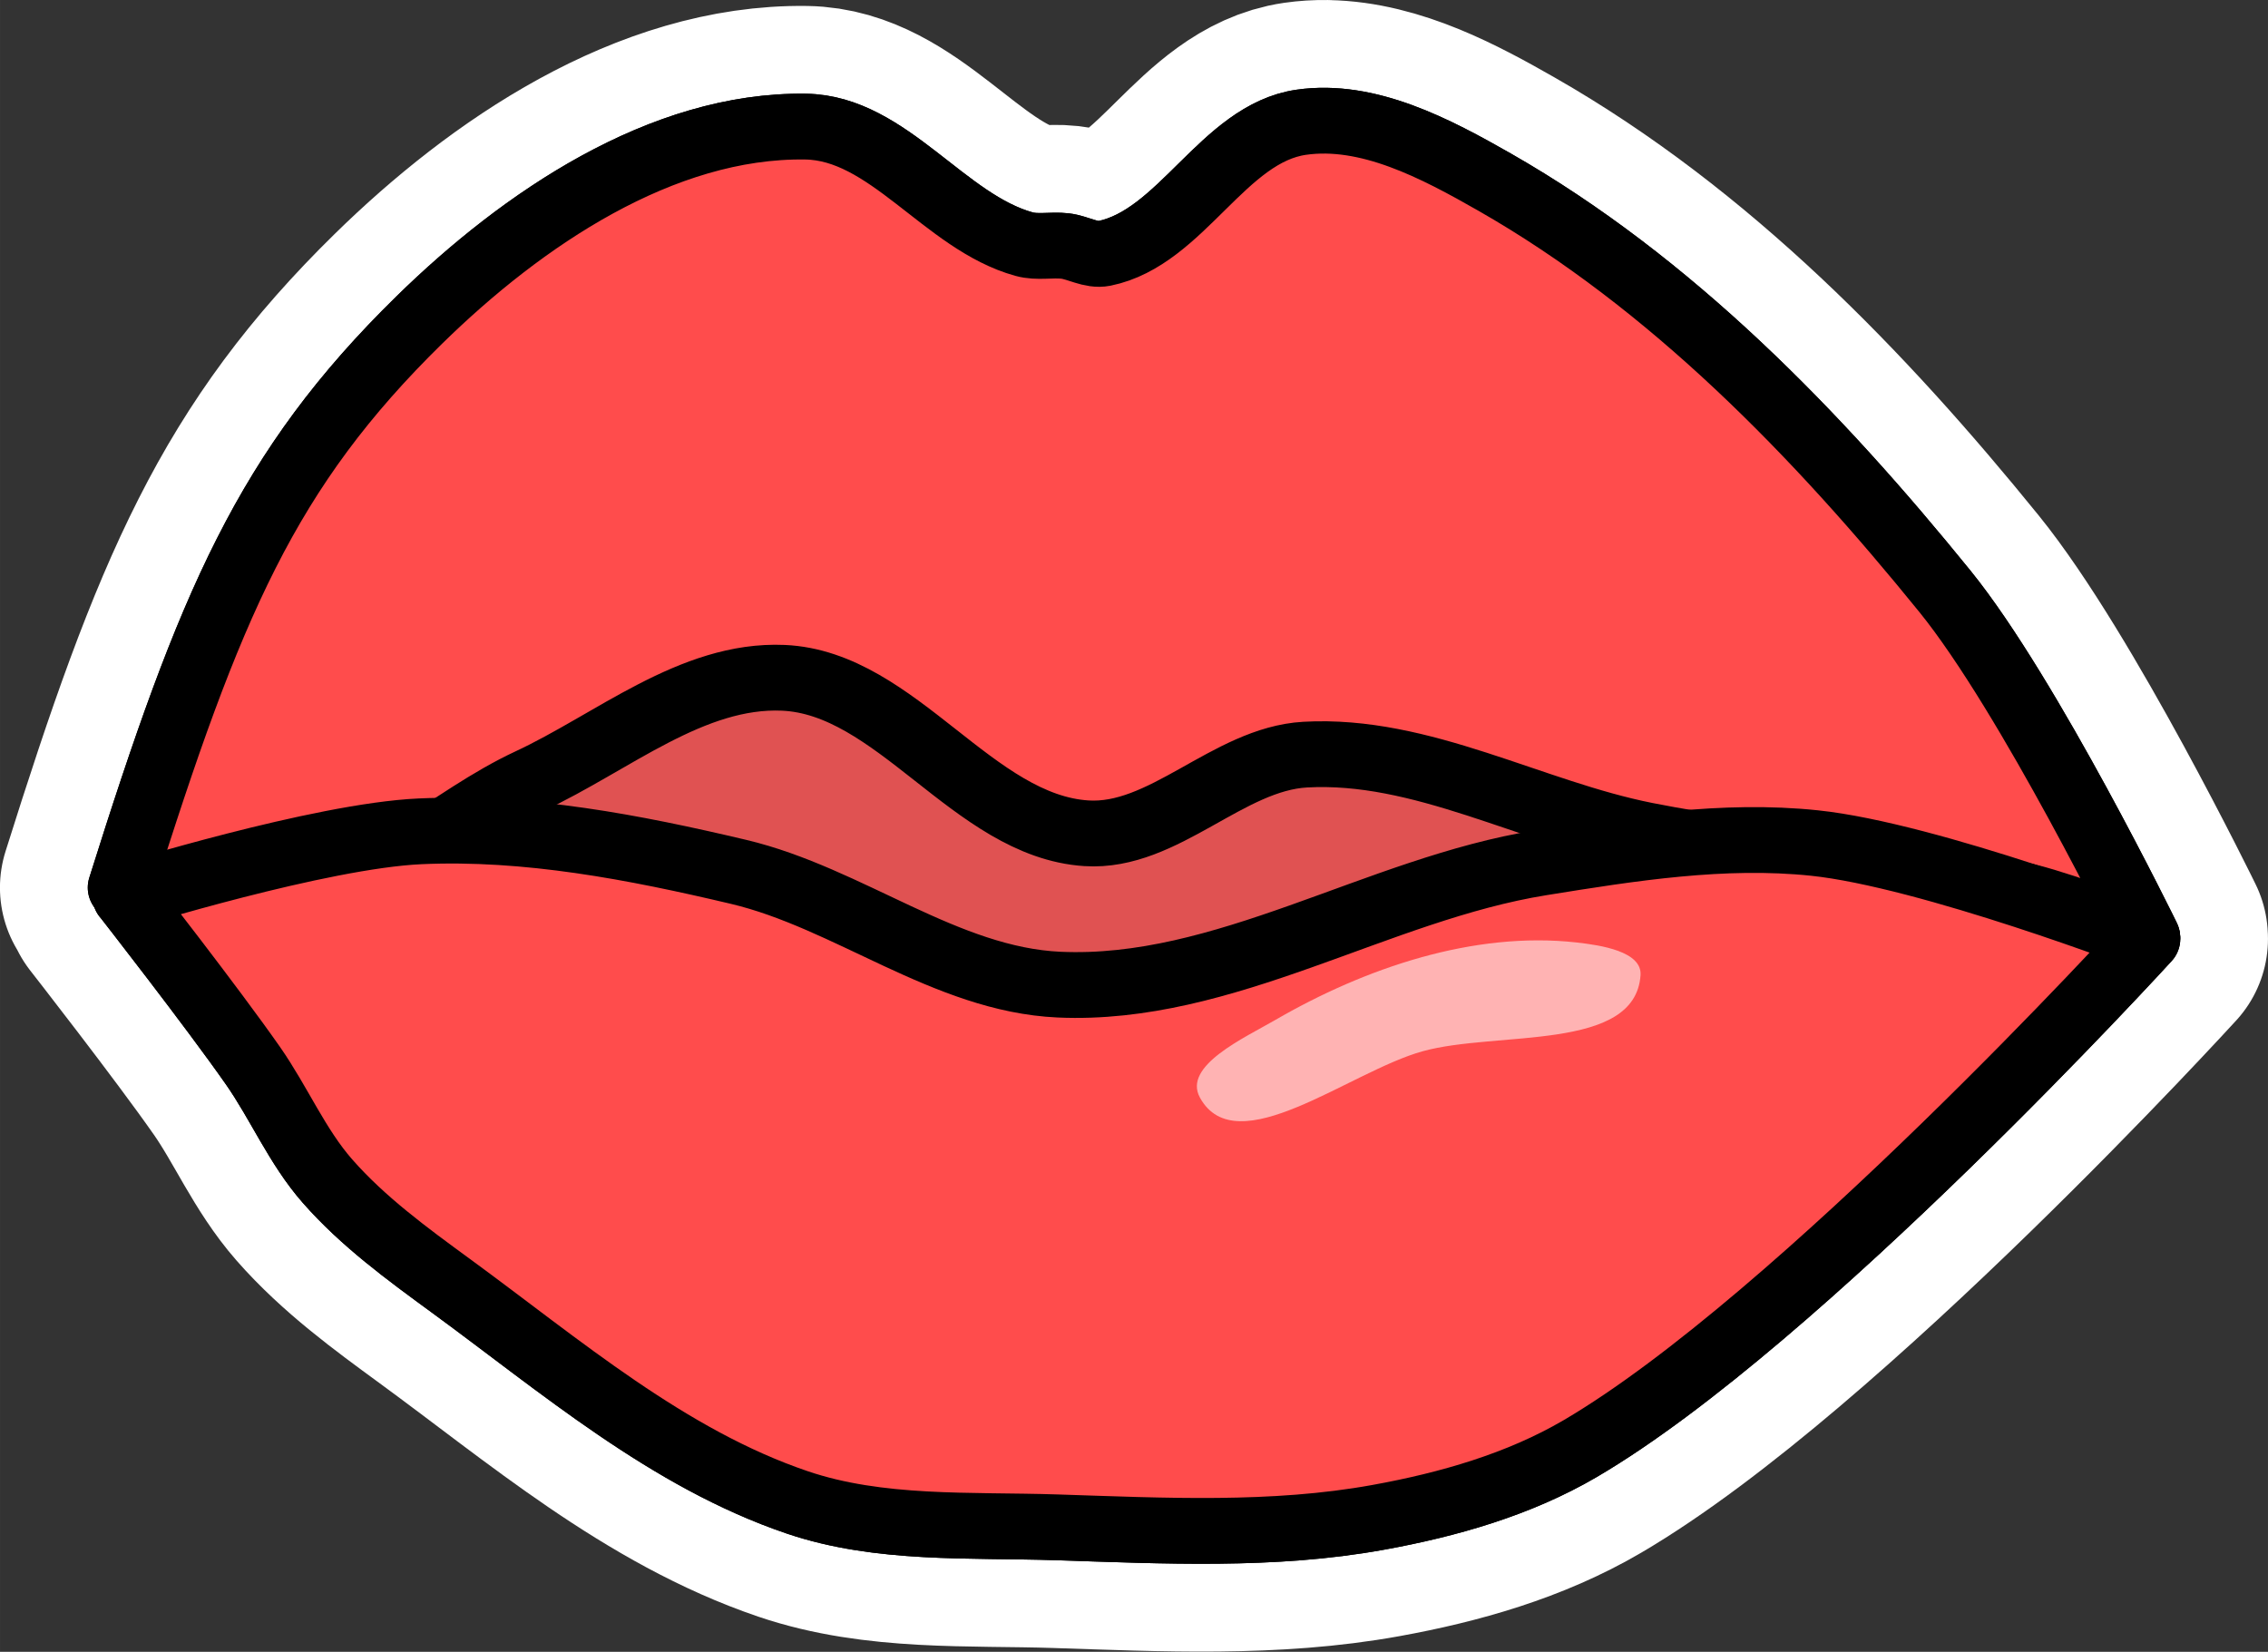 <?xml version="1.0" encoding="UTF-8" standalone="no"?>
<!-- Created with Inkscape (http://www.inkscape.org/) -->

<svg
   width="206.768"
   height="150.591"
   viewBox="0 0 54.707 39.844"
   version="1.1"
   id="svg8"
   inkscape:version="1.3 (0e150ed6c4, 2023-07-21)"
   sodipodi:docname="drawing.svg"
   xml:space="preserve"
   xmlns:inkscape="http://www.inkscape.org/namespaces/inkscape"
   xmlns:sodipodi="http://sodipodi.sourceforge.net/DTD/sodipodi-0.dtd"
   xmlns="http://www.w3.org/2000/svg"
   xmlns:svg="http://www.w3.org/2000/svg"
   xmlns:rdf="http://www.w3.org/1999/02/22-rdf-syntax-ns#"
   xmlns:cc="http://creativecommons.org/ns#"
   xmlns:dc="http://purl.org/dc/elements/1.1/"><rect x="0" y="0" width="54.707" height="39.844" fill="#333333" stroke="none"/><defs
     id="defs2" /><sodipodi:namedview
     id="base"
     pagecolor="#ffffff"
     bordercolor="#666666"
     borderopacity="1.0"
     inkscape:pageopacity="0.0"
     inkscape:pageshadow="2"
     inkscape:zoom="0.49497474"
     inkscape:cx="1499.0664"
     inkscape:cy="-67.680221"
     inkscape:document-units="mm"
     inkscape:current-layer="g15"
     showgrid="false"
     units="px"
     inkscape:window-width="1916"
     inkscape:window-height="1037"
     inkscape:window-x="0"
     inkscape:window-y="0"
     inkscape:window-maximized="1"
     inkscape:showpageshadow="2"
     inkscape:pagecheckerboard="0"
     inkscape:deskcolor="#d1d1d1" /><g
     inkscape:groupmode="layer"
     id="g15"
     inkscape:label="handy_man"
     transform="translate(-543.581,83.047)"><g
       id="g228"
       inkscape:label="mouth kiss"
       transform="translate(55.274)"><path
         id="path220"
         style="fill:none;fill-opacity:1;stroke:#ffffff;stroke-width:5.821;stroke-linecap:round;stroke-linejoin:round;stroke-dasharray:none;stroke-opacity:1"
         d="m 520.301,-80.136 c -0.202,-0.003 -0.403,0.009 -0.605,0.038 -1.888,0.272 -2.886,2.786 -4.756,3.164 -0.314,0.063 -0.626,-0.142 -0.944,-0.179 -0.327,-0.037 -0.669,0.043 -0.987,-0.045 -1.925,-0.531 -3.276,-2.806 -5.27,-2.835 -3.473,-0.051 -6.837,2.232 -9.317,4.663 -3.684,3.61 -5.055,6.848 -7.206,13.694 0,0 0.174,0.044 0.455,0.106 -0.105,0.032 -0.341,0.102 -0.341,0.102 0,0 2.102,2.691 3.078,4.09 0.632,0.905 1.067,1.952 1.796,2.782 0.855,0.974 1.919,1.751 2.967,2.517 2.654,1.94 5.247,4.174 8.364,5.233 1.984,0.673 4.164,0.534 6.26,0.602 2.585,0.084 5.21,0.221 7.754,-0.241 1.689,-0.306 3.392,-0.79 4.872,-1.658 5.291,-3.1 13.682,-12.297 13.682,-12.297 0,0 -1.29,-0.494 -2.92,-1.027 0.015,0.004 0.029,0.006 0.044,0.009 0.982,0.244 2.874,0.98 2.874,0.98 0,0 -2.85,-5.84 -4.879,-8.343 -3.082,-3.801 -6.609,-7.444 -10.865,-9.873 -1.235,-0.705 -2.645,-1.459 -4.057,-1.481 z" /><path
         style="fill:#e05252;fill-opacity:1;stroke:none;stroke-width:1.587;stroke-linecap:round;stroke-linejoin:round;stroke-dasharray:none;stroke-opacity:1"
         d="m 530.739,-56.654 -14.974,2.333 -12.715,-1.689 -5.998,-7.549 5.445,-7.564 13.354,-0.978 10.386,3.12 4.911,4.715 z"
         id="path221" /><path
         style="fill:#ff4c4c;fill-opacity:1;stroke:#000000;stroke-width:1.587;stroke-linecap:round;stroke-linejoin:round;stroke-dasharray:none;stroke-opacity:1"
         d="m 498.423,-75.33 c 2.481,-2.431 5.845,-4.714 9.317,-4.663 1.995,0.029 3.346,2.304 5.27,2.835 0.317,0.088 0.66,0.008 0.986,0.045 0.318,0.037 0.63,0.242 0.944,0.179 1.869,-0.378 2.868,-2.892 4.756,-3.164 1.611,-0.232 3.25,0.638 4.661,1.443 4.255,2.429 7.783,6.072 10.865,9.873 2.029,2.503 4.88,8.343 4.88,8.343 0,0 -1.892,-0.735 -2.874,-0.98 -3.019,-0.751 -6.293,-0.414 -9.215,-1.48 -3.003,-1.096 -5.163,-4.014 -8.225,-4.934 -3.031,-0.911 -6.375,-0.996 -9.486,-0.414 -3.3,0.617 -6.2,2.584 -9.223,4.043 -1.94,0.936 -3.599,2.612 -5.714,3.016 -1.366,0.261 -4.148,-0.448 -4.148,-0.448 2.152,-6.846 3.522,-10.084 7.206,-13.694 z"
         id="path222"
         sodipodi:nodetypes="aaaaaaaacaaaaaaca" /><path
         style="fill:#ff4c4c;fill-opacity:1;stroke:#000000;stroke-width:1.587;stroke-linecap:round;stroke-linejoin:round;stroke-dasharray:none;stroke-opacity:1"
         d="m 491.33,-61.428 c 0,0 4.684,-1.456 7.109,-1.566 2.578,-0.116 5.169,0.383 7.68,0.977 2.659,0.63 5,2.597 7.731,2.721 3.995,0.181 7.679,-2.303 11.626,-2.94 2.176,-0.351 4.403,-0.705 6.595,-0.476 2.771,0.289 8.034,2.311 8.034,2.311 0,0 -8.392,9.196 -13.682,12.297 -1.48,0.867 -3.183,1.352 -4.872,1.658 -2.544,0.462 -5.169,0.324 -7.754,0.241 -2.095,-0.068 -4.276,0.071 -6.26,-0.602 -3.118,-1.058 -5.711,-3.292 -8.364,-5.232 -1.048,-0.766 -2.112,-1.544 -2.967,-2.518 -0.729,-0.83 -1.164,-1.876 -1.796,-2.782 -0.976,-1.399 -3.078,-4.09 -3.078,-4.09 z"
         id="path223"
         sodipodi:nodetypes="caaaaacaaaaaaac" /><path
         style="fill:#ffb3b3;fill-opacity:1;stroke:none;stroke-width:1.587;stroke-linecap:round;stroke-linejoin:round;stroke-dasharray:none;stroke-opacity:1"
         d="m 517.25,-56.573 c -0.419,-0.764 1.069,-1.436 1.823,-1.873 2.163,-1.253 4.779,-2.144 7.263,-1.867 0.574,0.064 1.583,0.214 1.543,0.79 -0.128,1.851 -3.468,1.338 -5.256,1.834 -1.763,0.488 -4.493,2.72 -5.373,1.117 z"
         id="path224"
         sodipodi:nodetypes="aaaaaa" /><path
         style="fill:#e05252;fill-opacity:1;stroke:none;stroke-width:1.587;stroke-linecap:round;stroke-linejoin:round;stroke-dasharray:none;stroke-opacity:1"
         d="m 530.739,-56.654 -14.974,2.333 -12.715,-1.689 -5.998,-7.549 5.445,-7.564 13.354,-0.978 10.386,3.12 4.911,4.715 z"
         id="path225" /><path
         style="fill:#ff4c4c;fill-opacity:1;stroke:#000000;stroke-width:1.587;stroke-linecap:round;stroke-linejoin:round;stroke-dasharray:none;stroke-opacity:1"
         d="m 498.423,-75.33 c 2.481,-2.431 5.845,-4.714 9.317,-4.663 1.995,0.029 3.346,2.304 5.27,2.835 0.317,0.088 0.66,0.008 0.986,0.045 0.318,0.037 0.63,0.242 0.944,0.179 1.869,-0.378 2.868,-2.892 4.756,-3.164 1.611,-0.232 3.25,0.638 4.661,1.443 4.255,2.429 7.783,6.072 10.865,9.873 2.029,2.503 4.88,8.343 4.88,8.343 0,0 -1.892,-0.735 -2.874,-0.98 -3.019,-0.751 -6.164,-0.875 -9.215,-1.48 -2.763,-0.548 -5.412,-2.104 -8.225,-1.945 -1.866,0.106 -3.411,2.018 -5.276,1.897 -2.733,-0.176 -4.575,-3.631 -7.311,-3.75 -2.201,-0.096 -4.124,1.562 -6.121,2.492 -1.952,0.91 -3.599,2.612 -5.714,3.016 -1.366,0.261 -4.148,-0.448 -4.148,-0.448 2.152,-6.846 3.522,-10.084 7.206,-13.694 z"
         id="path226"
         sodipodi:nodetypes="aaaaaaaacaaaaaaacaa" /><path
         style="fill:#ff4c4c;fill-opacity:1;stroke:#000000;stroke-width:1.587;stroke-linecap:round;stroke-linejoin:round;stroke-dasharray:none;stroke-opacity:1"
         d="m 491.33,-61.428 c 0,0 4.684,-1.456 7.109,-1.566 2.578,-0.116 5.169,0.383 7.68,0.977 2.659,0.63 5,2.597 7.731,2.721 3.995,0.181 7.679,-2.303 11.626,-2.94 2.176,-0.351 4.403,-0.705 6.595,-0.476 2.771,0.289 8.034,2.311 8.034,2.311 0,0 -8.392,9.196 -13.682,12.297 -1.48,0.867 -3.183,1.352 -4.872,1.658 -2.544,0.462 -5.169,0.324 -7.754,0.241 -2.095,-0.068 -4.276,0.071 -6.26,-0.602 -3.118,-1.058 -5.711,-3.292 -8.364,-5.232 -1.048,-0.766 -2.112,-1.544 -2.967,-2.518 -0.729,-0.83 -1.164,-1.876 -1.796,-2.782 -0.976,-1.399 -3.078,-4.09 -3.078,-4.09 z"
         id="path227"
         sodipodi:nodetypes="caaaaacaaaaaaac" /><path
         style="fill:#ffb3b3;fill-opacity:1;stroke:none;stroke-width:1.587;stroke-linecap:round;stroke-linejoin:round;stroke-dasharray:none;stroke-opacity:1"
         d="m 517.25,-56.573 c -0.419,-0.764 1.069,-1.436 1.823,-1.873 2.163,-1.253 4.779,-2.144 7.263,-1.867 0.574,0.064 1.583,0.214 1.543,0.79 -0.128,1.851 -3.468,1.338 -5.256,1.834 -1.763,0.488 -4.493,2.72 -5.373,1.117 z"
         id="path228"
         sodipodi:nodetypes="aaaaaa" /></g></g></svg>
